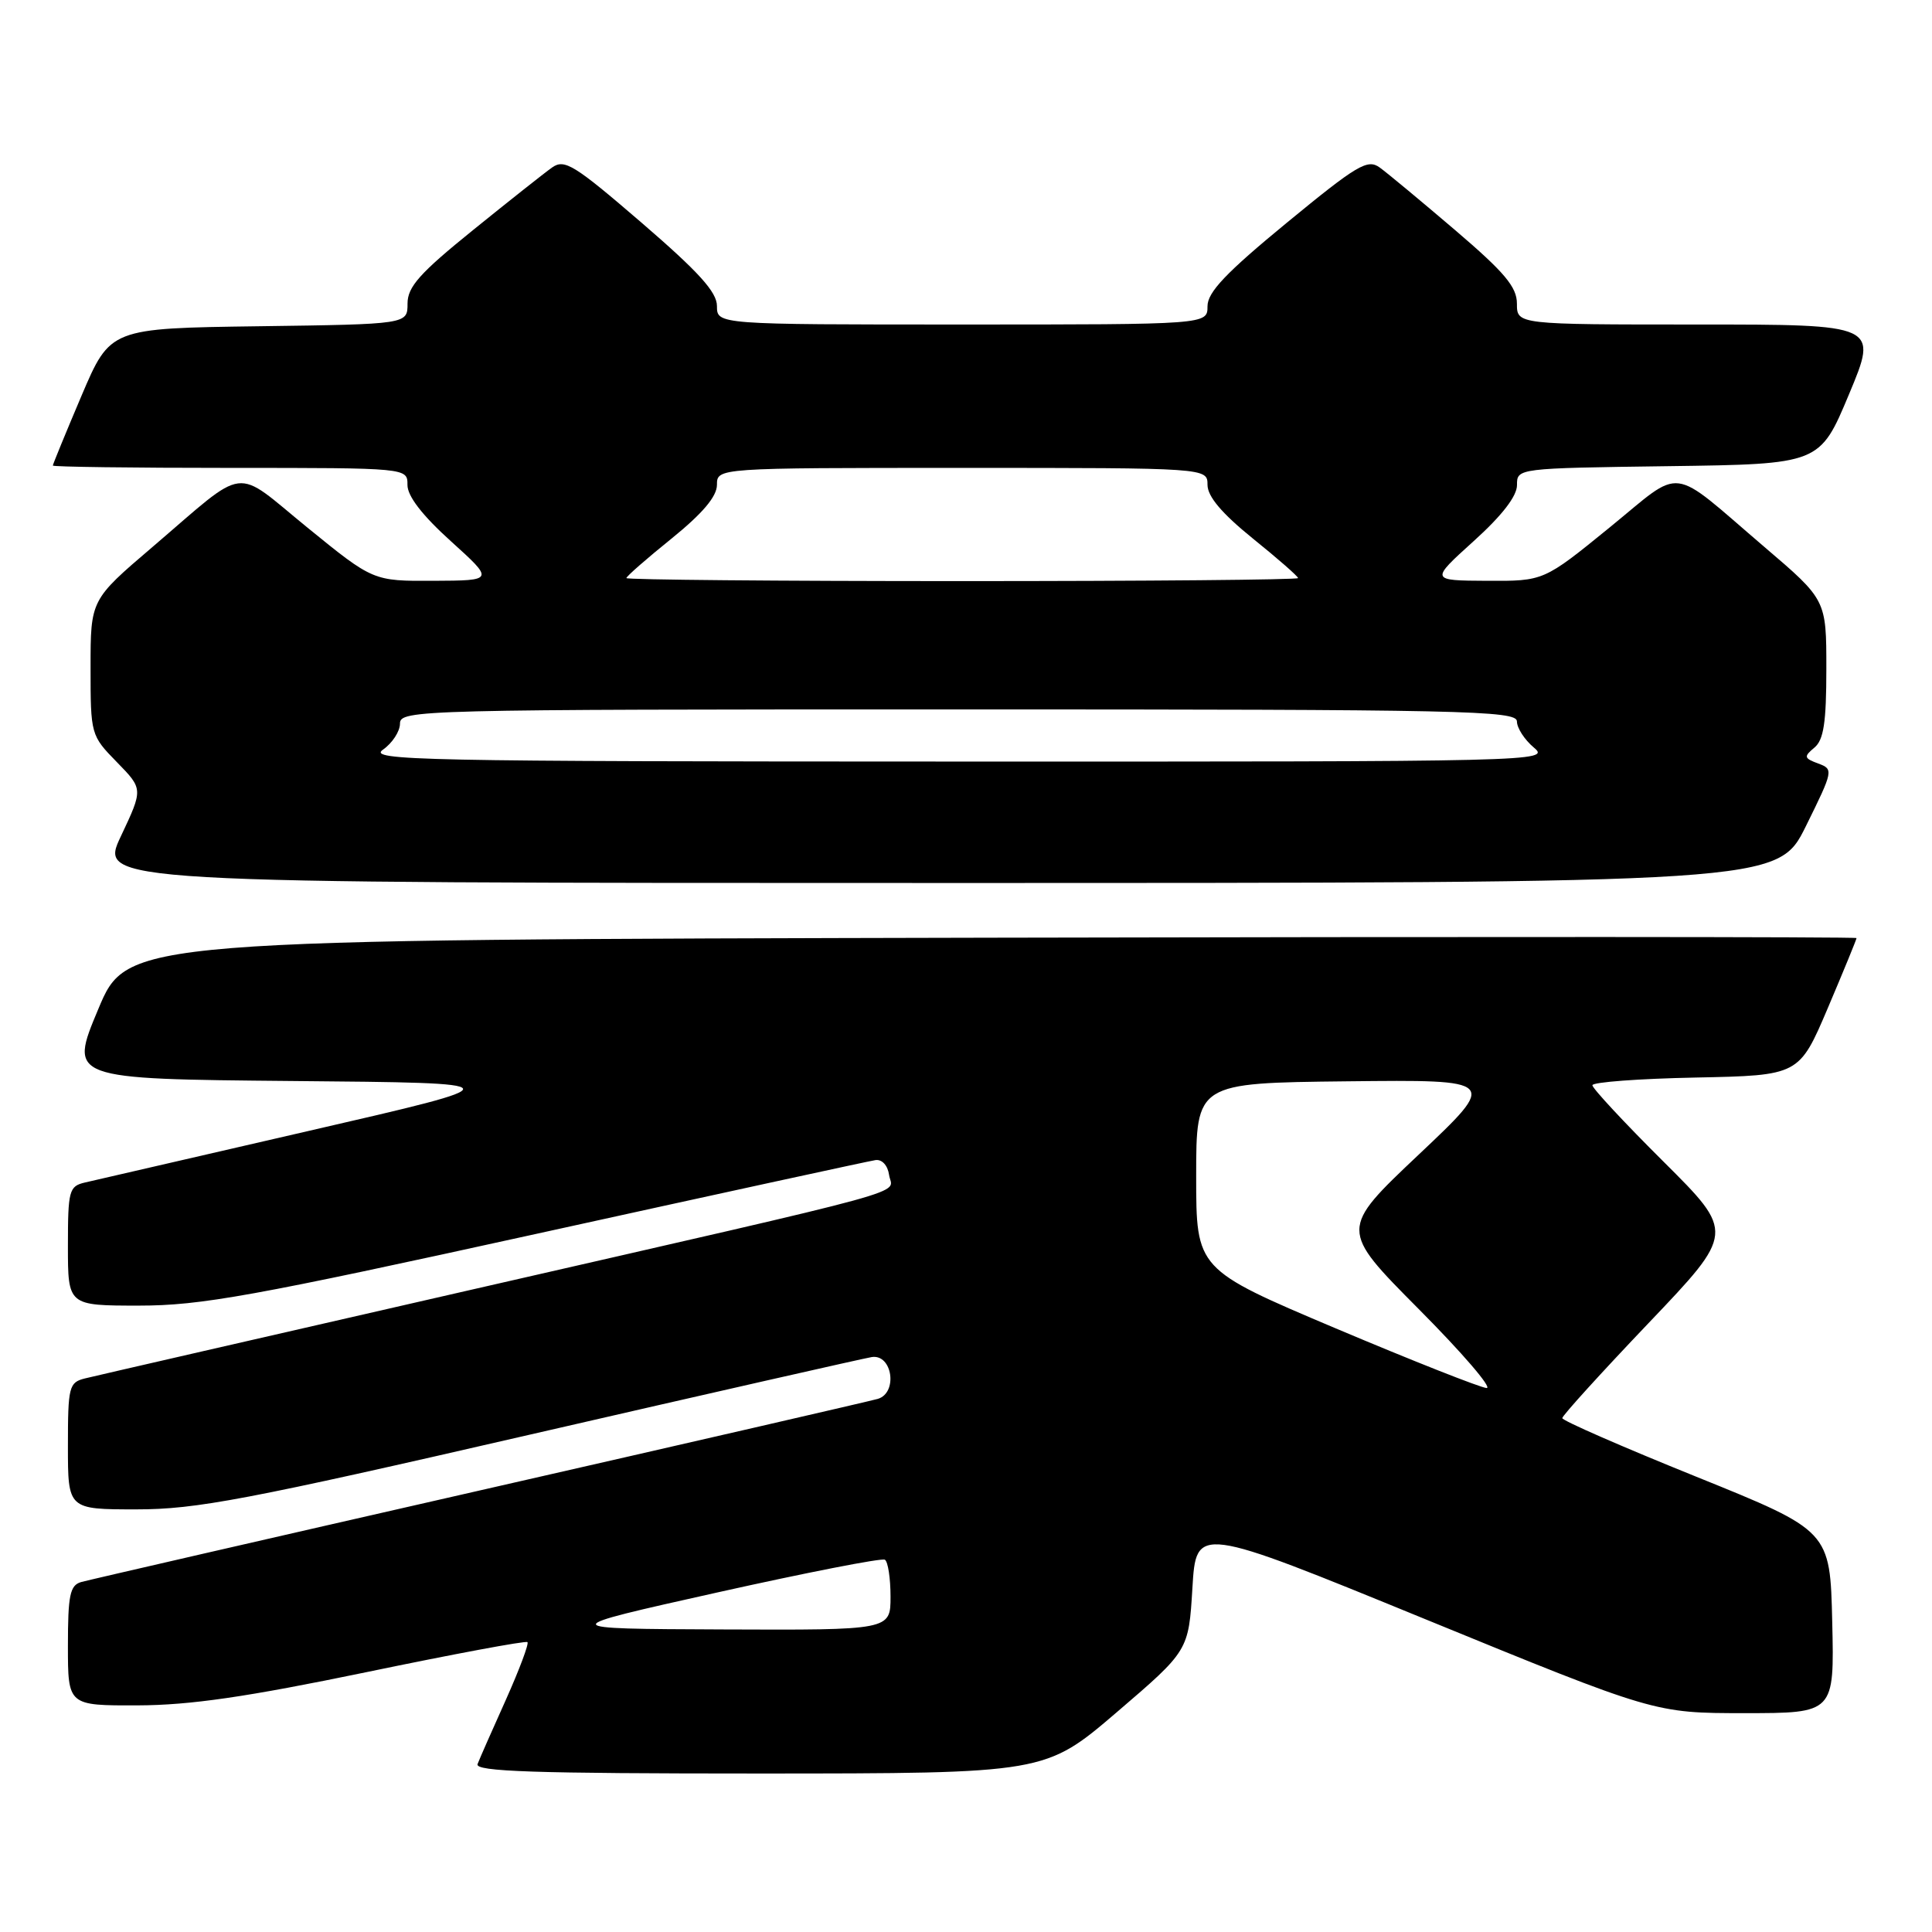 <?xml version="1.0" encoding="UTF-8" standalone="no"?>
<!DOCTYPE svg PUBLIC "-//W3C//DTD SVG 1.1//EN" "http://www.w3.org/Graphics/SVG/1.1/DTD/svg11.dtd" >
<svg xmlns="http://www.w3.org/2000/svg" xmlns:xlink="http://www.w3.org/1999/xlink" version="1.1" viewBox="0 0 256 256">
 <g >
 <path fill="currentColor"
d=" M 148.00 226.86 C 157.50 218.72 157.50 218.72 158.00 210.42 C 158.50 202.12 158.50 202.12 188.88 214.56 C 219.26 227.00 219.26 227.00 231.16 227.00 C 243.06 227.00 243.06 227.00 242.78 214.92 C 242.50 202.84 242.50 202.84 224.76 195.67 C 215.00 191.73 207.01 188.24 207.01 187.91 C 207.00 187.59 212.14 181.93 218.43 175.33 C 229.87 163.33 229.87 163.33 220.43 153.93 C 215.24 148.77 211.00 144.21 211.00 143.80 C 211.00 143.39 217.16 142.93 224.70 142.78 C 238.39 142.50 238.39 142.50 242.20 133.56 C 244.29 128.64 246.00 124.47 246.00 124.30 C 246.00 124.13 194.45 124.11 131.44 124.25 C 16.87 124.50 16.87 124.50 13.01 133.74 C 9.14 142.97 9.14 142.97 38.82 143.24 C 68.50 143.50 68.50 143.50 41.00 149.83 C 25.88 153.32 12.49 156.40 11.25 156.69 C 9.15 157.18 9.00 157.75 9.00 165.11 C 9.00 173.00 9.00 173.00 18.42 173.00 C 26.63 173.00 33.43 171.77 71.17 163.47 C 95.00 158.23 115.17 153.84 116.00 153.72 C 116.87 153.59 117.63 154.42 117.81 155.69 C 118.19 158.38 123.28 156.98 62.00 171.00 C 35.33 177.10 12.49 182.34 11.25 182.65 C 9.14 183.18 9.00 183.74 9.00 191.61 C 9.00 200.00 9.00 200.00 18.08 200.00 C 26.02 200.00 32.62 198.75 70.33 190.07 C 94.07 184.61 114.40 180.00 115.50 179.82 C 118.25 179.38 119.00 184.57 116.31 185.36 C 115.31 185.65 91.55 191.12 63.50 197.51 C 35.45 203.90 11.71 209.36 10.75 209.63 C 9.27 210.06 9.00 211.37 9.00 218.07 C 9.00 226.00 9.00 226.00 18.25 225.97 C 25.20 225.95 32.72 224.85 48.50 221.58 C 60.05 219.18 69.68 217.38 69.89 217.59 C 70.11 217.79 68.82 221.23 67.03 225.23 C 65.23 229.23 63.54 233.06 63.28 233.75 C 62.89 234.74 70.76 235.00 100.64 235.00 C 138.50 234.99 138.50 234.99 148.00 226.86 Z  M 239.29 109.47 C 242.93 102.10 242.97 101.92 240.92 101.17 C 239.04 100.47 238.98 100.26 240.41 99.07 C 241.65 98.05 242.00 95.74 242.00 88.62 C 242.00 79.48 242.00 79.48 233.81 72.49 C 220.99 61.53 223.21 61.81 213.25 69.92 C 204.55 77.00 204.55 77.00 197.03 76.96 C 189.50 76.92 189.50 76.92 195.26 71.71 C 199.03 68.31 201.02 65.73 201.01 64.27 C 201.00 62.05 201.06 62.04 221.06 61.77 C 241.13 61.50 241.13 61.50 245.00 52.25 C 248.87 43.00 248.87 43.00 224.94 43.00 C 201.00 43.00 201.00 43.00 201.00 40.24 C 201.00 38.03 199.39 36.11 192.81 30.49 C 188.31 26.65 183.81 22.91 182.81 22.19 C 181.20 21.03 179.82 21.86 170.50 29.52 C 162.44 36.15 160.00 38.72 160.00 40.58 C 160.00 43.00 160.00 43.00 127.50 43.00 C 95.00 43.00 95.00 43.00 95.00 40.55 C 95.00 38.70 92.59 36.04 85.00 29.50 C 76.08 21.82 74.80 21.03 73.16 22.19 C 72.14 22.91 67.42 26.65 62.66 30.50 C 55.61 36.20 54.00 38.01 54.00 40.23 C 54.00 42.96 54.00 42.96 34.30 43.23 C 14.61 43.50 14.61 43.50 10.80 52.44 C 8.71 57.36 7.00 61.53 7.00 61.69 C 7.00 61.86 17.57 62.00 30.50 62.00 C 54.00 62.00 54.00 62.00 53.99 64.25 C 53.98 65.73 55.94 68.28 59.74 71.71 C 65.50 76.92 65.50 76.92 57.47 76.96 C 49.45 77.00 49.45 77.00 40.75 69.92 C 30.79 61.81 33.01 61.53 20.19 72.49 C 12.00 79.48 12.00 79.48 12.00 88.45 C 12.00 97.34 12.03 97.45 15.49 100.99 C 18.97 104.55 18.97 104.55 16.03 110.78 C 13.08 117.00 13.08 117.00 124.32 117.00 C 235.56 117.00 235.56 117.00 239.29 109.47 Z  M 95.00 211.02 C 106.83 208.38 116.84 206.42 117.25 206.67 C 117.66 206.91 118.00 209.12 118.00 211.56 C 118.00 216.00 118.00 216.00 95.75 215.91 C 73.50 215.82 73.50 215.82 95.00 211.02 Z  M 177.00 176.02 C 158.50 168.19 158.50 168.19 158.50 155.85 C 158.50 143.50 158.50 143.50 178.50 143.28 C 198.50 143.06 198.50 143.06 188.00 152.98 C 177.50 162.90 177.50 162.90 187.98 173.45 C 193.75 179.25 197.80 183.96 196.98 183.92 C 196.17 183.87 187.18 180.32 177.00 176.02 Z  M 50.75 99.33 C 51.99 98.46 53.00 96.91 53.00 95.88 C 53.00 94.06 55.27 94.00 127.00 94.00 C 193.97 94.00 201.00 94.15 201.00 95.59 C 201.00 96.46 202.01 98.02 203.25 99.06 C 205.45 100.90 203.92 100.93 127.00 100.91 C 55.38 100.90 48.70 100.76 50.75 99.33 Z  M 83.00 76.60 C 83.00 76.37 85.70 74.01 89.00 71.35 C 93.11 68.02 94.99 65.79 95.00 64.25 C 95.00 62.00 95.00 62.00 127.50 62.00 C 160.00 62.00 160.00 62.00 160.00 64.25 C 160.01 65.79 161.89 68.02 166.00 71.35 C 169.30 74.01 172.00 76.37 172.00 76.60 C 172.00 76.82 151.98 77.00 127.50 77.00 C 103.02 77.00 83.00 76.82 83.00 76.60 Z "/>
</g>
</svg>